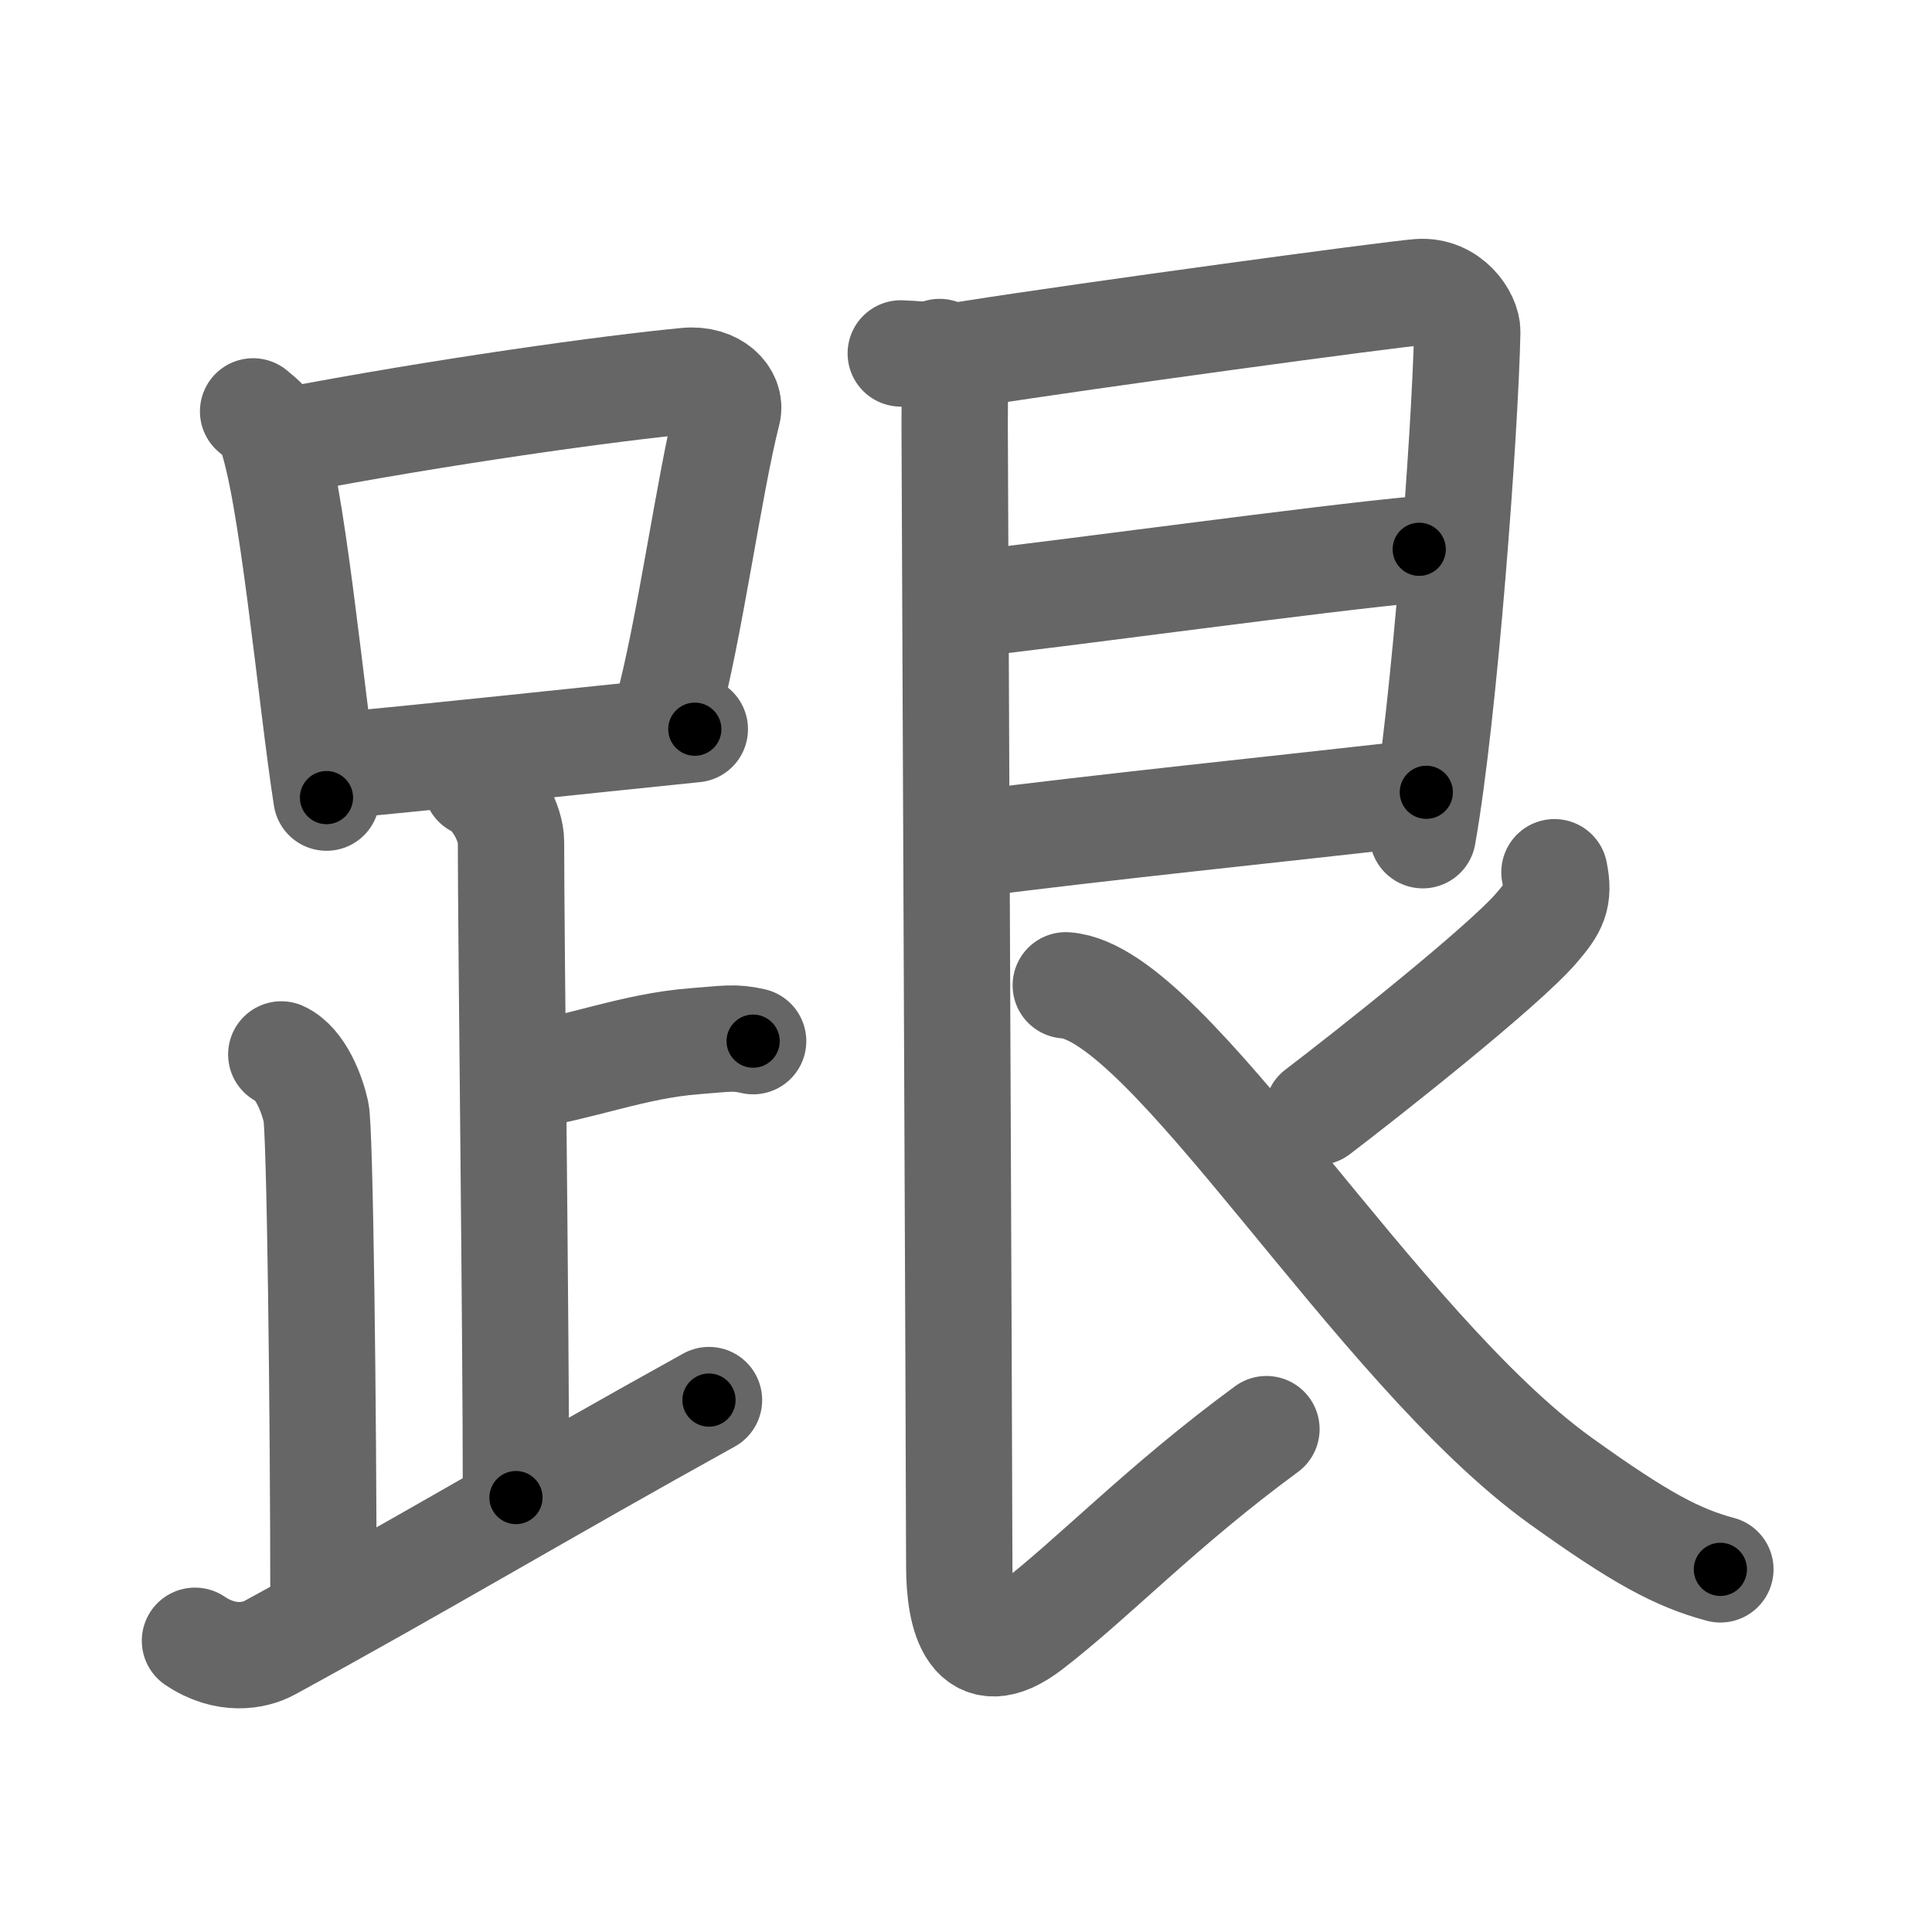 <svg xmlns="http://www.w3.org/2000/svg" viewBox="0 0 109 109" id="8ddf"><g fill="none" stroke="#666" stroke-width="6" stroke-linecap="round" stroke-linejoin="round"><g><g><g><path d="M14.28,23.21c0.37,0.32,0.75,0.58,0.91,0.97c1.28,3.13,2.35,15.2,3.23,20.82" /><path d="M16.11,24.9c8.76-1.68,18.29-3,22.63-3.41c1.58-0.15,2.54,0.89,2.31,1.77c-1.04,4.06-2.15,12.35-3.43,17" /><path d="M19.06,43.19c5.09-0.46,13.15-1.34,20.14-2.05" /></g><path d="M26.87,44.24c1.09,0.5,1.96,2.23,1.96,3.25c0,5.51,0.28,27.01,0.28,37" /><path d="M29.38,60.74c3.37-0.49,6.37-1.74,9.85-2c1.74-0.13,2.18-0.25,3.26,0" /><path d="M15.87,59.49c1.09,0.5,1.74,2.25,1.96,3.25c0.22,1,0.42,16.51,0.42,28.26" /><path d="M11,92.57c1.75,1.18,3.37,0.85,4.2,0.4C23.41,88.5,30.94,84,40,78.99" /></g><g><path d="M50.82,19.94c1.68,0.06,2.24,0.29,3.95,0.02c6.52-1.03,23.62-3.35,25.28-3.48c1.74-0.13,2.75,1.45,2.73,2.25c-0.12,5.64-1.29,21.51-2.51,28.39" /><path d="M54.48,34.1c5.77-0.63,20.04-2.61,25.59-3.11" /><path d="M54.59,47.64c7.91-1.01,17.29-1.97,25.88-2.94" /><path d="M53.01,19.86c0.99,1.14,0.85,2.39,0.85,4.02c0,1.26,0.26,60.12,0.26,64.49c0,2.79,0.72,5.93,3.99,3.43C61.75,89,65.5,85,71.45,80.63" /><path d="M87.7,49.21c0.29,1.43-0.02,1.99-1.01,3.14c-1.92,2.23-9.72,8.38-12.35,10.38" /><path d="M60.13,55.59c5.82,0.4,17.46,20.44,27.91,27.95c4.54,3.26,6.61,4.35,9.02,5" /></g></g></g><g fill="none" stroke="#000" stroke-width="3" stroke-linecap="round" stroke-linejoin="round"><path d="M14.28,23.21c0.37,0.32,0.75,0.58,0.91,0.97c1.28,3.13,2.35,15.2,3.23,20.82" stroke-dasharray="22.438" stroke-dashoffset="22.438"><animate attributeName="stroke-dashoffset" values="22.438;22.438;0" dur="0.224s" fill="freeze" begin="0s;8ddf.click" /></path><path d="M16.11,24.9c8.76-1.68,18.29-3,22.63-3.41c1.58-0.15,2.54,0.89,2.31,1.77c-1.04,4.06-2.15,12.35-3.43,17" stroke-dasharray="43.624" stroke-dashoffset="43.624"><animate attributeName="stroke-dashoffset" values="43.624" fill="freeze" begin="8ddf.click" /><animate attributeName="stroke-dashoffset" values="43.624;43.624;0" keyTimes="0;0.339;1" dur="0.66s" fill="freeze" begin="0s;8ddf.click" /></path><path d="M19.06,43.19c5.09-0.46,13.15-1.34,20.14-2.05" stroke-dasharray="20.245" stroke-dashoffset="20.245"><animate attributeName="stroke-dashoffset" values="20.245" fill="freeze" begin="8ddf.click" /><animate attributeName="stroke-dashoffset" values="20.245;20.245;0" keyTimes="0;0.766;1" dur="0.862s" fill="freeze" begin="0s;8ddf.click" /></path><path d="M26.87,44.24c1.09,0.5,1.96,2.23,1.96,3.25c0,5.51,0.28,27.01,0.28,37" stroke-dasharray="40.952" stroke-dashoffset="40.952"><animate attributeName="stroke-dashoffset" values="40.952" fill="freeze" begin="8ddf.click" /><animate attributeName="stroke-dashoffset" values="40.952;40.952;0" keyTimes="0;0.678;1" dur="1.272s" fill="freeze" begin="0s;8ddf.click" /></path><path d="M29.38,60.74c3.37-0.49,6.37-1.74,9.85-2c1.74-0.13,2.18-0.25,3.26,0" stroke-dasharray="13.34" stroke-dashoffset="13.34"><animate attributeName="stroke-dashoffset" values="13.34" fill="freeze" begin="8ddf.click" /><animate attributeName="stroke-dashoffset" values="13.34;13.34;0" keyTimes="0;0.905;1" dur="1.405s" fill="freeze" begin="0s;8ddf.click" /></path><path d="M15.87,59.49c1.09,0.5,1.74,2.25,1.96,3.25c0.22,1,0.42,16.51,0.42,28.26" stroke-dasharray="32.177" stroke-dashoffset="32.177"><animate attributeName="stroke-dashoffset" values="32.177" fill="freeze" begin="8ddf.click" /><animate attributeName="stroke-dashoffset" values="32.177;32.177;0" keyTimes="0;0.814;1" dur="1.727s" fill="freeze" begin="0s;8ddf.click" /></path><path d="M11,92.57c1.75,1.18,3.37,0.85,4.2,0.4C23.41,88.5,30.94,84,40,78.99" stroke-dasharray="32.905" stroke-dashoffset="32.905"><animate attributeName="stroke-dashoffset" values="32.905" fill="freeze" begin="8ddf.click" /><animate attributeName="stroke-dashoffset" values="32.905;32.905;0" keyTimes="0;0.84;1" dur="2.056s" fill="freeze" begin="0s;8ddf.click" /></path><path d="M50.82,19.94c1.68,0.06,2.24,0.29,3.95,0.02c6.52-1.03,23.62-3.35,25.28-3.48c1.74-0.13,2.75,1.45,2.73,2.25c-0.12,5.64-1.29,21.51-2.51,28.39" stroke-dasharray="61.912" stroke-dashoffset="61.912"><animate attributeName="stroke-dashoffset" values="61.912" fill="freeze" begin="8ddf.click" /><animate attributeName="stroke-dashoffset" values="61.912;61.912;0" keyTimes="0;0.815;1" dur="2.522s" fill="freeze" begin="0s;8ddf.click" /></path><path d="M54.48,34.1c5.77-0.63,20.04-2.61,25.59-3.11" stroke-dasharray="25.78" stroke-dashoffset="25.78"><animate attributeName="stroke-dashoffset" values="25.78" fill="freeze" begin="8ddf.click" /><animate attributeName="stroke-dashoffset" values="25.78;25.78;0" keyTimes="0;0.907;1" dur="2.78s" fill="freeze" begin="0s;8ddf.click" /></path><path d="M54.59,47.64c7.91-1.01,17.29-1.97,25.88-2.94" stroke-dasharray="26.048" stroke-dashoffset="26.048"><animate attributeName="stroke-dashoffset" values="26.048" fill="freeze" begin="8ddf.click" /><animate attributeName="stroke-dashoffset" values="26.048;26.048;0" keyTimes="0;0.914;1" dur="3.04s" fill="freeze" begin="0s;8ddf.click" /></path><path d="M53.01,19.86c0.99,1.14,0.85,2.39,0.85,4.02c0,1.26,0.26,60.12,0.26,64.49c0,2.79,0.72,5.93,3.99,3.43C61.75,89,65.5,85,71.45,80.63" stroke-dasharray="93.619" stroke-dashoffset="93.619"><animate attributeName="stroke-dashoffset" values="93.619" fill="freeze" begin="8ddf.click" /><animate attributeName="stroke-dashoffset" values="93.619;93.619;0" keyTimes="0;0.812;1" dur="3.744s" fill="freeze" begin="0s;8ddf.click" /></path><path d="M87.7,49.21c0.29,1.43-0.02,1.99-1.01,3.14c-1.92,2.23-9.72,8.38-12.35,10.38" stroke-dasharray="19.62" stroke-dashoffset="19.62"><animate attributeName="stroke-dashoffset" values="19.62" fill="freeze" begin="8ddf.click" /><animate attributeName="stroke-dashoffset" values="19.62;19.62;0" keyTimes="0;0.95;1" dur="3.94s" fill="freeze" begin="0s;8ddf.click" /></path><path d="M60.13,55.59c5.82,0.4,17.46,20.44,27.91,27.95c4.54,3.26,6.61,4.35,9.02,5" stroke-dasharray="50.215" stroke-dashoffset="50.215"><animate attributeName="stroke-dashoffset" values="50.215" fill="freeze" begin="8ddf.click" /><animate attributeName="stroke-dashoffset" values="50.215;50.215;0" keyTimes="0;0.887;1" dur="4.442s" fill="freeze" begin="0s;8ddf.click" /></path></g></svg>